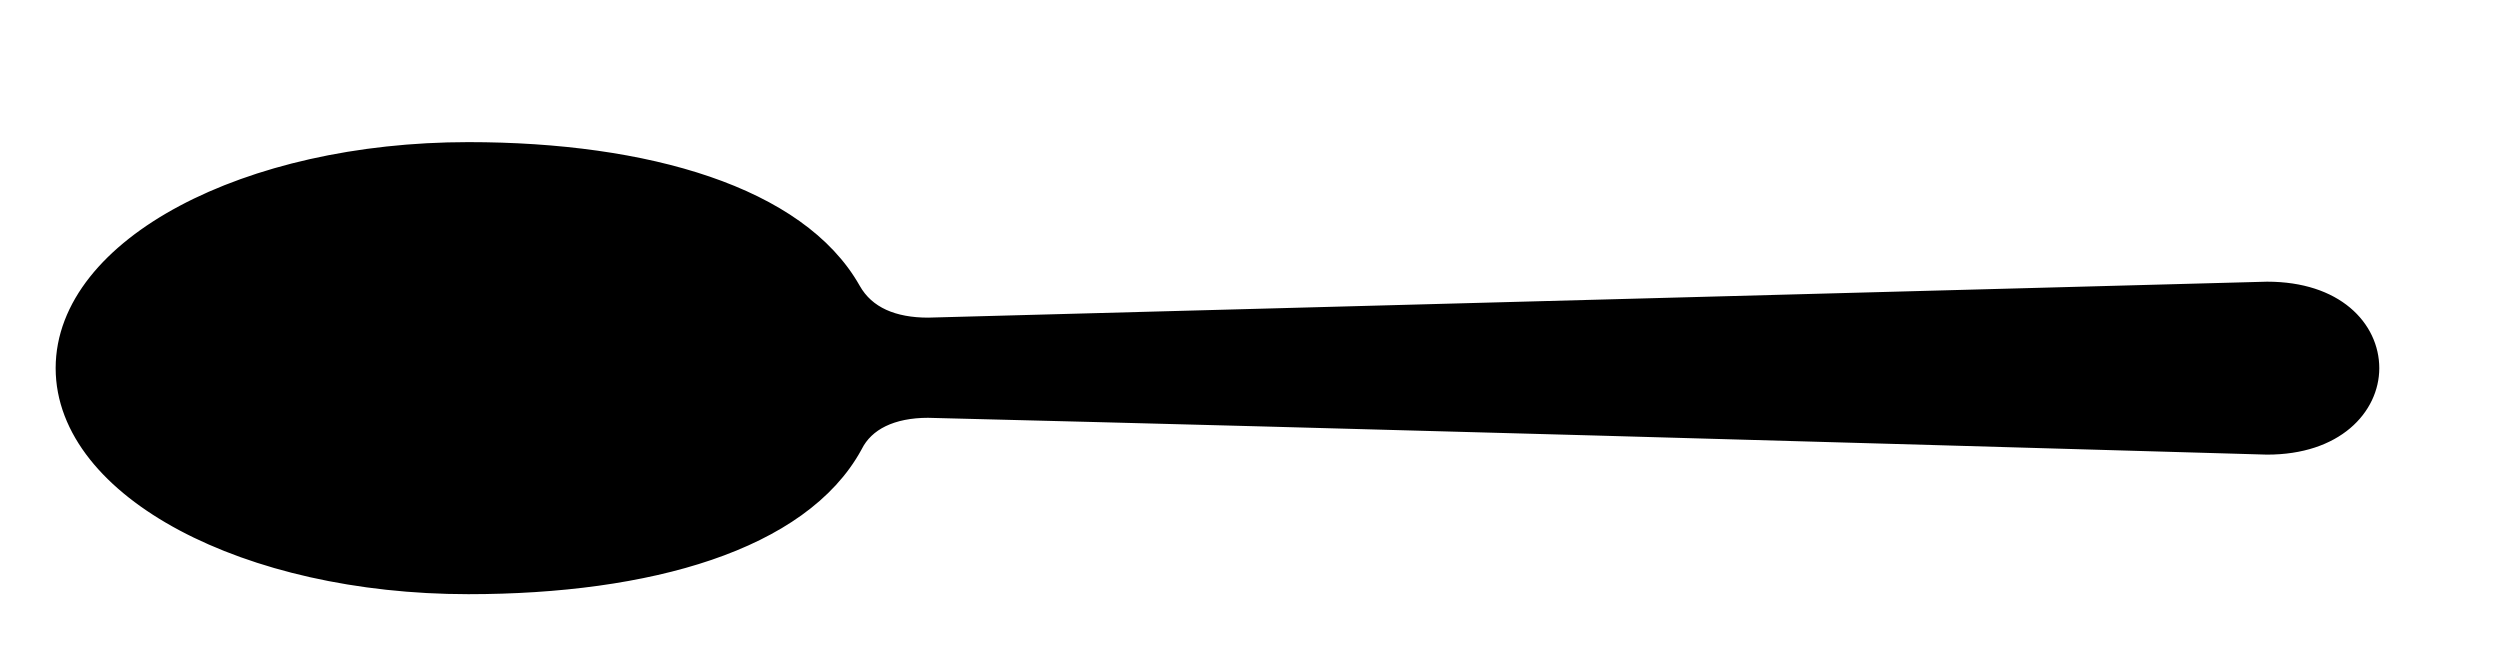 <?xml version="1.0" encoding="utf-8"?>
<!-- Generator: Adobe Illustrator 17.1.0, SVG Export Plug-In . SVG Version: 6.00 Build 0)  -->
<!DOCTYPE svg PUBLIC "-//W3C//DTD SVG 1.1//EN" "http://www.w3.org/Graphics/SVG/1.1/DTD/svg11.dtd">
<svg version="1.1" id="Layer_1" xmlns="http://www.w3.org/2000/svg" xmlns:xlink="http://www.w3.org/1999/xlink" x="0px" y="0px"
	 viewBox="-220 20 292 78" enable-background="new -220 20 292 78" xml:space="preserve">
<g>
	<title>Layer 1</title>
	<g id="layer1">
		<g id="g3652">
			<path id="path2847-5" stroke="#000000" stroke-width="3" stroke-linecap="round" stroke-linejoin="round" d="M-120.9,54.1
				c1.8,3.2,5.2,4.5,9.3,4.5l156.4-4.2c7.8,0,11.6,4.3,11.6,8.6c0,4.2-3.8,8.6-11.6,8.6c-52.2-1.5-104.2-3-156.4-4.3
				c-4.3,0-7.6,1.5-9.1,4.5c-6,11-23.6,16.1-44.6,16.1c-25.8,0-46.7-11.1-46.7-24.9s20.9-24.9,46.7-24.9
				C-144.5,38.1-127,43.3-120.9,54.1L-120.9,54.1z"/>
		</g>
	</g>
</g>
</svg>
